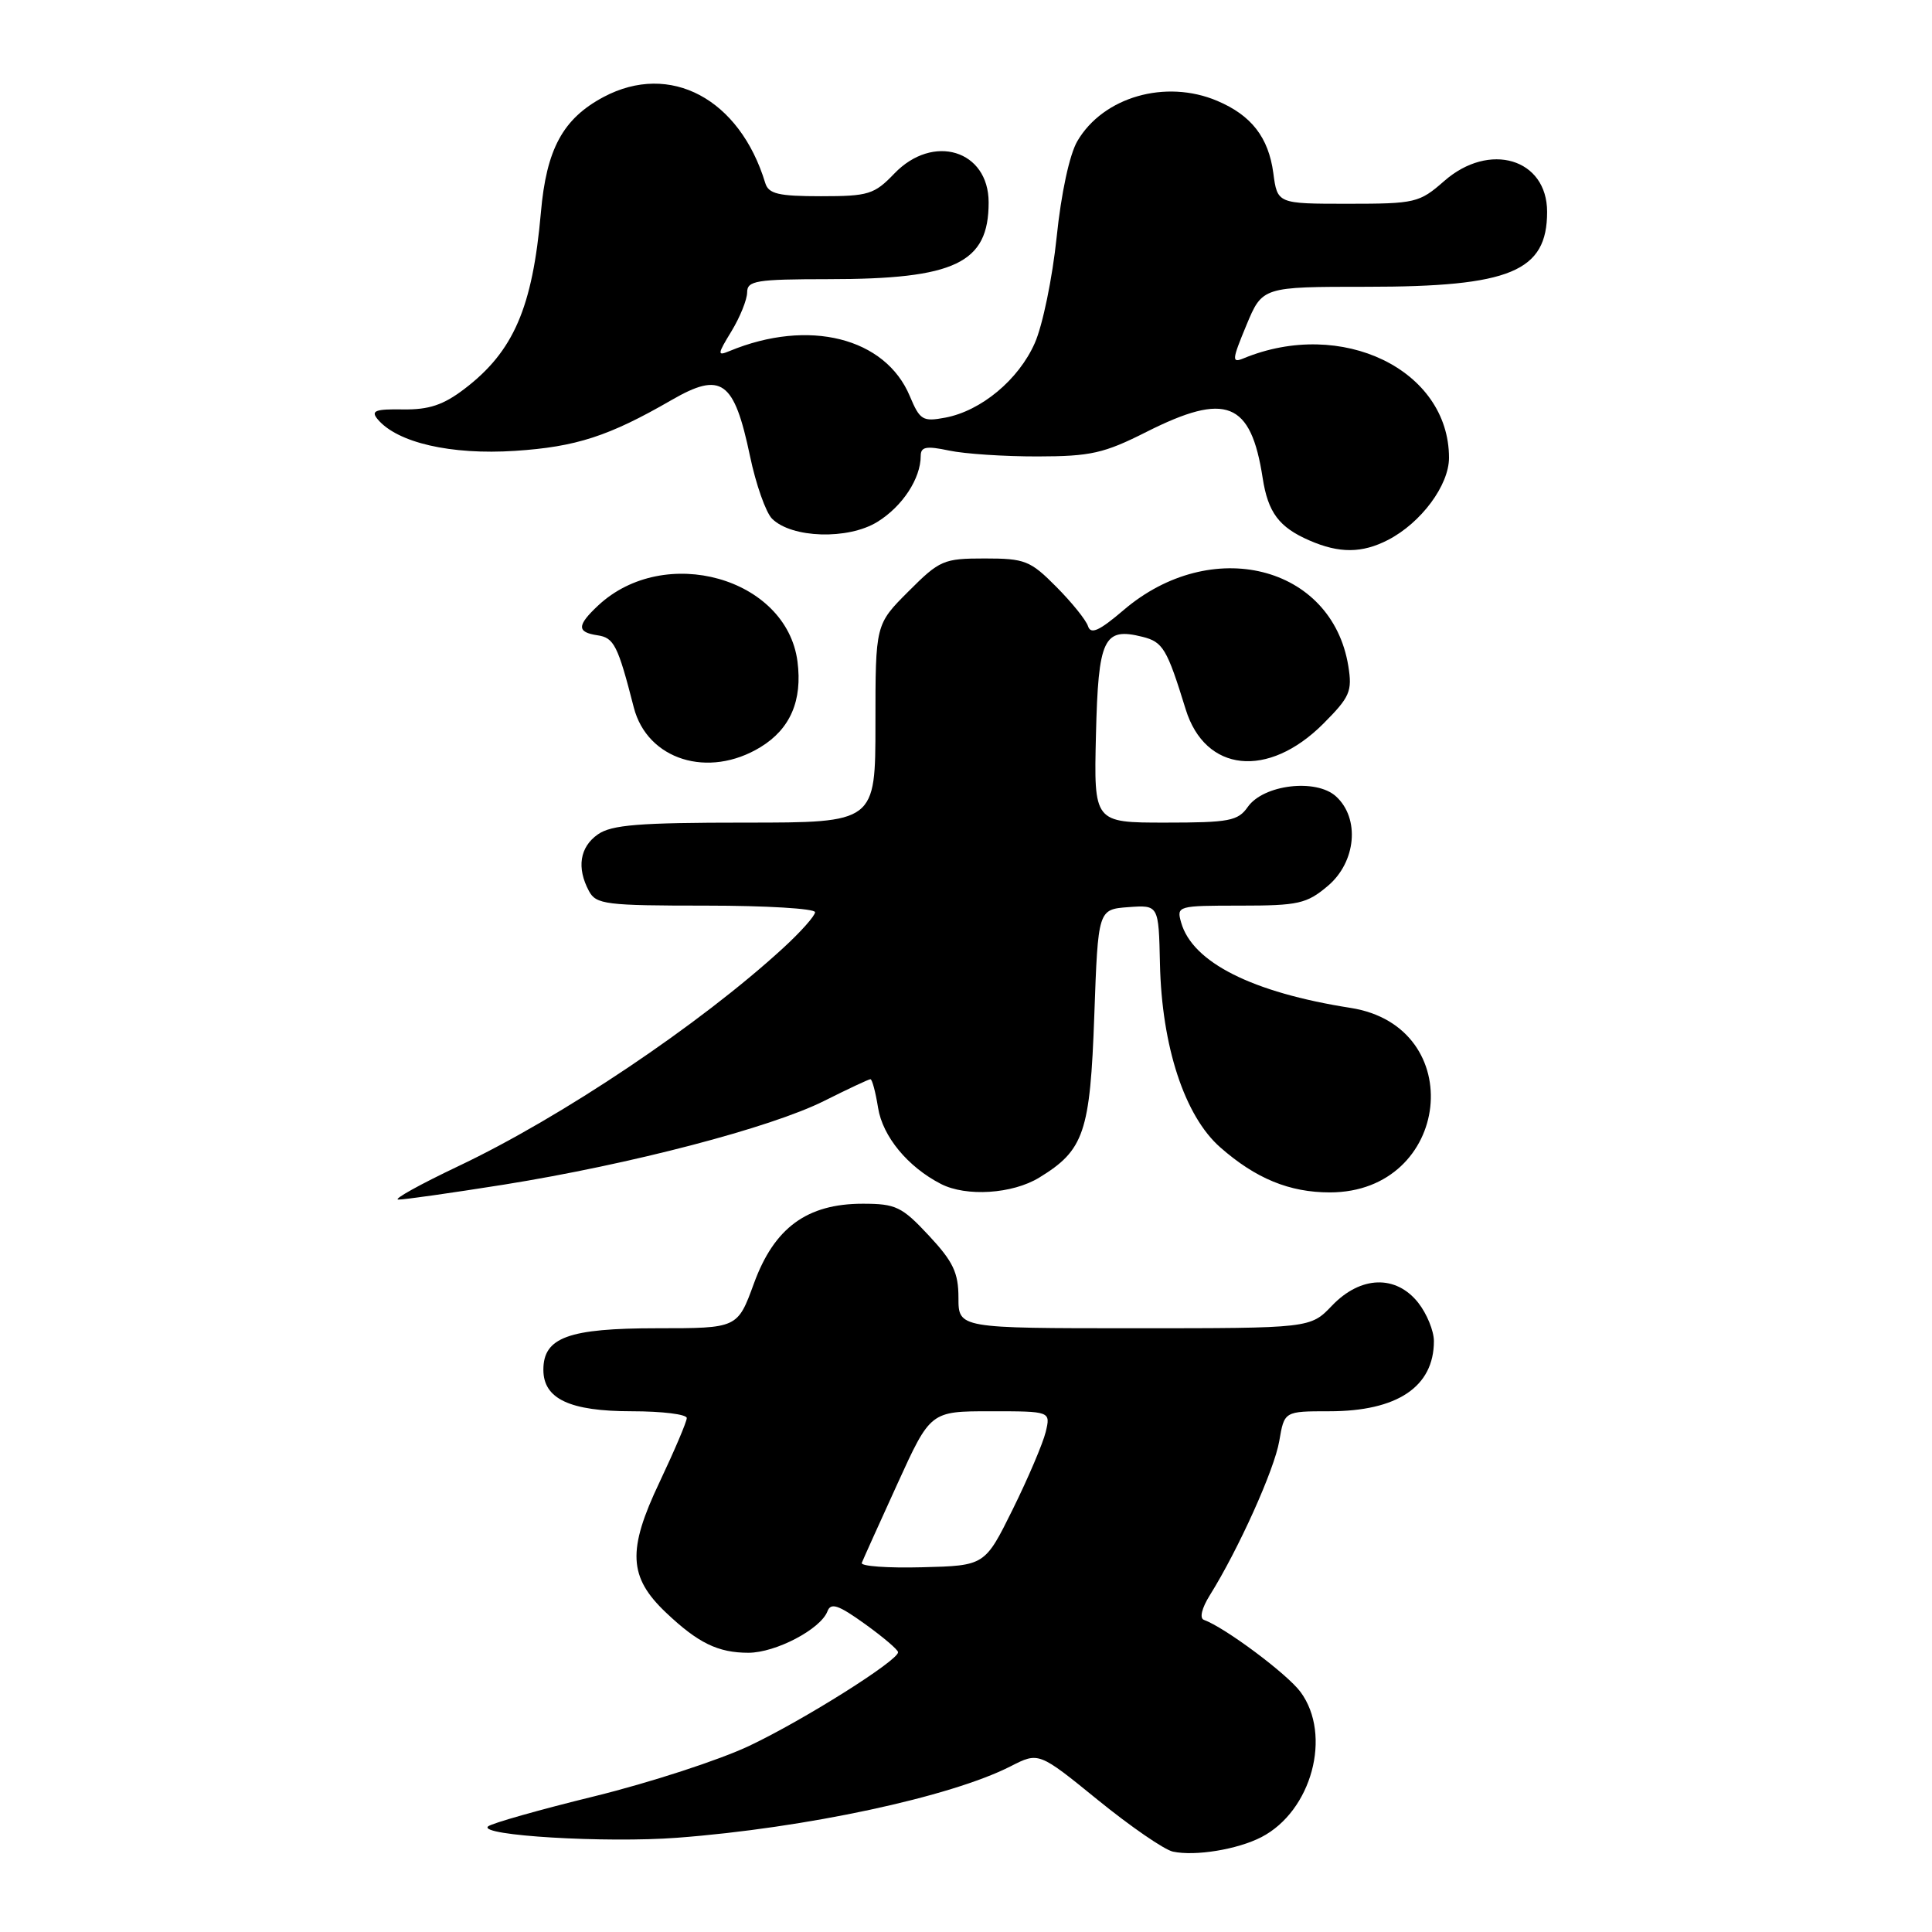 <?xml version="1.0" encoding="UTF-8" standalone="no"?>
<!DOCTYPE svg PUBLIC "-//W3C//DTD SVG 1.1//EN" "http://www.w3.org/Graphics/SVG/1.1/DTD/svg11.dtd" >
<svg xmlns="http://www.w3.org/2000/svg" xmlns:xlink="http://www.w3.org/1999/xlink" version="1.1" viewBox="0 0 256 256">
 <g >
 <path fill="currentColor"
d=" M 167.14 243.43 C 173.81 239.98 176.53 229.91 172.33 224.20 C 170.58 221.82 162.33 215.66 159.52 214.64 C 158.92 214.42 159.24 213.09 160.30 211.39 C 164.10 205.31 168.87 194.72 169.51 190.94 C 170.18 187.00 170.18 187.00 176.14 187.00 C 185.16 187.00 190.00 183.75 190.00 177.70 C 190.00 176.36 189.07 174.08 187.93 172.63 C 184.98 168.89 180.29 169.04 176.50 173.00 C 173.63 176.00 173.63 176.00 150.31 176.00 C 127.00 176.00 127.00 176.00 127.00 171.96 C 127.00 168.64 126.30 167.17 123.07 163.71 C 119.51 159.89 118.70 159.50 114.32 159.50 C 106.93 159.50 102.59 162.68 99.90 170.06 C 97.73 176.00 97.73 176.00 87.09 176.00 C 75.33 176.00 72.00 177.21 72.00 181.50 C 72.00 185.36 75.50 187.00 83.72 187.00 C 87.73 187.00 91.00 187.40 91.00 187.90 C 91.00 188.39 89.37 192.21 87.39 196.40 C 83.10 205.42 83.28 208.98 88.26 213.69 C 92.51 217.72 95.15 219.00 99.18 219.00 C 102.79 218.99 108.73 215.88 109.64 213.51 C 110.09 212.32 111.08 212.65 114.60 215.18 C 117.02 216.92 119.00 218.60 119.00 218.93 C 119.00 220.04 106.49 227.92 99.29 231.33 C 95.33 233.21 86.10 236.21 78.79 238.01 C 71.48 239.80 65.13 241.60 64.67 242.01 C 63.33 243.22 80.29 244.23 89.75 243.51 C 106.76 242.22 125.97 238.10 133.92 234.04 C 137.64 232.14 137.64 232.14 145.49 238.52 C 149.81 242.03 154.27 245.10 155.42 245.35 C 158.39 245.98 163.98 245.06 167.14 243.43 Z  M 66.77 156.97 C 83.56 154.28 102.12 149.43 109.22 145.87 C 112.37 144.29 115.12 143.00 115.34 143.00 C 115.56 143.00 116.02 144.71 116.35 146.79 C 116.96 150.59 120.28 154.62 124.68 156.88 C 128.03 158.60 134.15 158.21 137.70 156.04 C 143.65 152.41 144.45 150.06 145.00 134.55 C 145.50 120.50 145.50 120.50 149.52 120.20 C 153.53 119.91 153.53 119.91 153.70 127.70 C 153.94 138.66 156.97 147.89 161.69 152.03 C 166.40 156.17 170.86 158.00 176.22 158.00 C 192.27 157.98 194.72 136.02 178.95 133.55 C 165.93 131.51 158.01 127.52 156.51 122.25 C 155.88 120.04 156.03 120.00 164.36 120.00 C 172.03 120.00 173.14 119.75 175.92 117.41 C 179.70 114.24 180.23 108.43 177.02 105.52 C 174.38 103.13 167.42 103.96 165.34 106.92 C 164.04 108.78 162.88 109.00 154.41 109.00 C 144.94 109.00 144.94 109.00 145.22 97.36 C 145.53 84.58 146.23 83.09 151.38 84.38 C 154.10 85.06 154.63 85.95 157.11 93.99 C 159.69 102.34 168.02 103.21 175.33 95.91 C 178.87 92.36 179.20 91.61 178.66 88.26 C 176.49 74.89 160.48 70.91 148.87 80.85 C 145.66 83.59 144.54 84.10 144.17 82.98 C 143.91 82.16 142.01 79.81 139.96 77.75 C 136.52 74.28 135.80 74.00 130.49 74.00 C 125.03 74.00 124.51 74.22 120.37 78.37 C 116.00 82.74 116.00 82.74 116.00 95.87 C 116.00 109.00 116.00 109.00 98.72 109.00 C 84.70 109.00 81.03 109.29 79.22 110.56 C 76.82 112.24 76.39 114.99 78.04 118.07 C 78.99 119.84 80.26 120.00 93.54 120.00 C 101.49 120.00 108.00 120.39 108.00 120.87 C 108.00 121.35 106.09 123.50 103.75 125.64 C 92.73 135.75 74.40 148.05 60.72 154.53 C 55.65 156.94 52.07 158.92 52.77 158.95 C 53.46 158.98 59.76 158.08 66.77 156.97 Z  M 100.77 99.00 C 104.72 96.59 106.34 92.83 105.67 87.65 C 104.22 76.55 88.04 72.01 79.25 80.24 C 76.43 82.88 76.42 83.77 79.17 84.18 C 81.36 84.50 81.87 85.50 83.98 93.74 C 85.77 100.68 93.85 103.22 100.77 99.00 Z  M 183.93 71.54 C 188.31 69.27 192.00 64.30 192.00 60.66 C 192.00 48.99 177.77 42.11 164.76 47.49 C 163.20 48.13 163.24 47.70 165.15 43.10 C 167.27 38.00 167.27 38.00 181.11 38.00 C 200.14 38.00 205.00 35.98 205.00 28.07 C 205.00 21.01 197.34 18.73 191.35 24.00 C 188.07 26.87 187.54 27.00 178.60 27.00 C 169.26 27.00 169.26 27.00 168.72 22.92 C 168.08 18.20 165.82 15.28 161.28 13.36 C 154.45 10.47 146.19 12.84 142.76 18.69 C 141.72 20.45 140.61 25.60 140.01 31.44 C 139.45 36.83 138.15 43.14 137.11 45.47 C 134.97 50.32 130.00 54.45 125.25 55.34 C 122.27 55.90 121.89 55.67 120.56 52.50 C 117.32 44.73 107.15 42.18 96.68 46.51 C 95.02 47.20 95.04 46.98 96.93 43.88 C 98.06 42.02 98.99 39.71 99.00 38.75 C 99.00 37.19 100.18 37.00 109.75 36.99 C 126.57 36.99 131.00 34.87 131.00 26.83 C 131.00 19.89 123.64 17.64 118.50 23.00 C 115.85 25.76 115.08 26.00 108.78 26.00 C 103.13 26.00 101.84 25.69 101.40 24.25 C 98.01 13.08 88.79 8.17 79.98 12.85 C 74.59 15.72 72.40 19.75 71.67 28.17 C 70.56 40.77 68.05 46.58 61.53 51.54 C 58.75 53.66 56.84 54.30 53.40 54.25 C 49.72 54.19 49.11 54.43 50.03 55.54 C 52.62 58.66 59.75 60.30 68.26 59.74 C 76.34 59.21 80.69 57.80 88.98 53.01 C 95.60 49.19 97.27 50.39 99.38 60.44 C 100.16 64.18 101.48 67.91 102.30 68.73 C 104.90 71.32 112.38 71.55 116.26 69.15 C 119.58 67.10 122.00 63.41 122.00 60.41 C 122.00 59.20 122.73 59.06 125.75 59.70 C 127.81 60.14 133.10 60.49 137.50 60.48 C 144.51 60.47 146.29 60.07 151.91 57.23 C 162.47 51.91 165.75 53.21 167.31 63.34 C 168.02 67.91 169.47 69.86 173.50 71.61 C 177.46 73.34 180.48 73.32 183.93 71.54 Z  M 114.19 207.09 C 114.36 206.65 116.48 201.95 118.90 196.64 C 123.29 187.00 123.29 187.00 131.25 187.00 C 139.22 187.00 139.22 187.00 138.56 189.75 C 138.19 191.26 136.23 195.87 134.20 199.98 C 130.50 207.46 130.50 207.46 122.19 207.67 C 117.61 207.79 114.01 207.53 114.19 207.09 Z "/>
</g>
</svg>